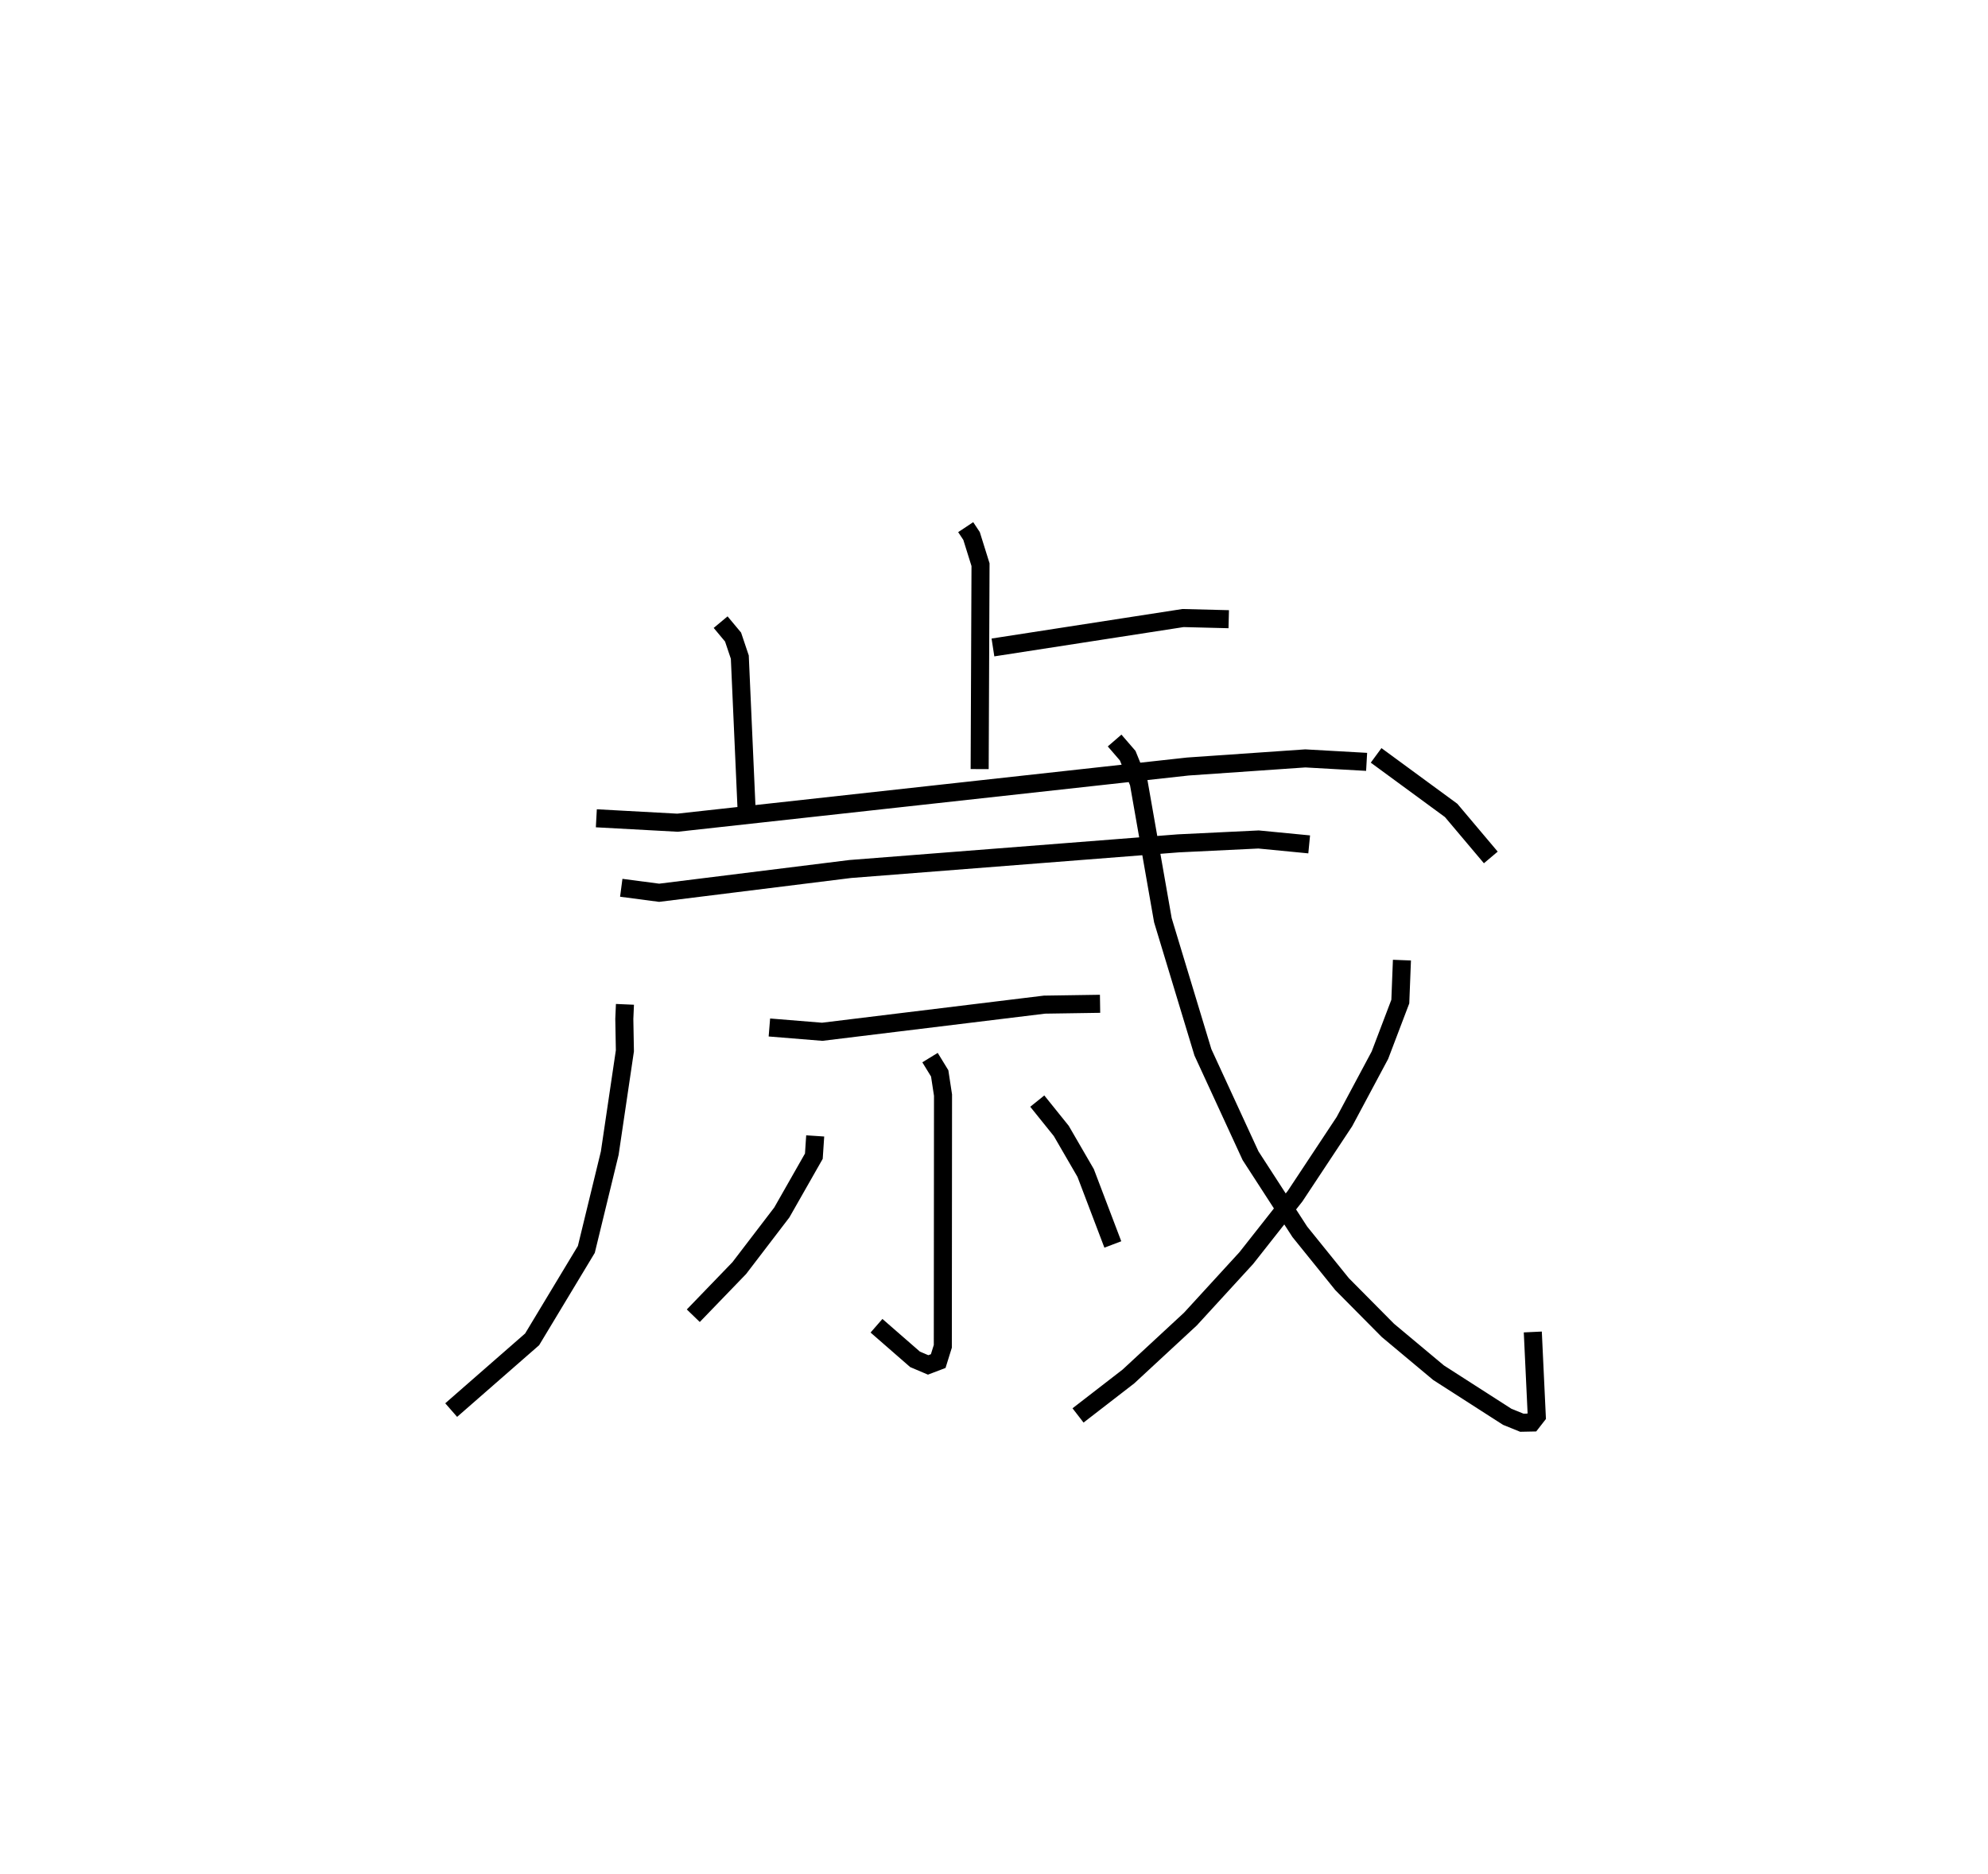 <?xml version="1.0" encoding="utf-8" ?>
<svg baseProfile="full" height="103.841" version="1.1" width="110.155" xmlns="http://www.w3.org/2000/svg" xmlns:ev="http://www.w3.org/2001/xml-events" xmlns:xlink="http://www.w3.org/1999/xlink"><defs /><rect fill="white" height="103.841" width="110.155" x="0" y="0" /><path d="M32.252,25 m0.0,0.0 m21.257,4.214 l0.325,0.49 0.497,1.59 l-0.048,11.328 m0.736,-6.741 l10.533,-1.63 2.532,0.064 m-28.154,0.163 l0.689,0.826 0.374,1.112 l0.369,8.302 m-8.319,0.63 l4.498,0.245 28.279,-3.114 l6.507,-0.45 3.397,0.192 m-41.096,13.438 l-0.035,0.807 0.032,1.768 l-0.839,5.67 -1.297,5.335 l-3.004,4.985 -4.485,3.92 m9.424,-28.945 l2.099,0.276 10.592,-1.317 l18.176,-1.421 4.446,-0.215 l2.805,0.272 m-29.91,10.147 l2.927,0.238 12.313,-1.504 l3.083,-0.047 m-9.422,2.982 l0.536,0.875 0.184,1.204 l-0.011,13.921 -0.255,0.819 l-0.558,0.212 -0.725,-0.308 l-2.137,-1.863 m-3.396,-10.52 l-0.075,1.123 -1.775,3.119 l-2.357,3.083 -2.548,2.64 m19.06,-11.894 l1.329,1.652 1.352,2.332 l1.506,3.961 m0.098,-27.928 l0.725,0.839 0.615,1.509 l1.336,7.613 2.217,7.319 l2.64,5.731 2.728,4.214 l2.344,2.903 2.537,2.56 l2.809,2.348 3.803,2.442 l0.811,0.329 0.548,-0.011 l0.279,-0.358 -0.22,-4.66 m-7.251,-20.607 l-0.09,2.297 -1.13,2.971 l-1.966,3.679 -2.735,4.133 l-2.702,3.43 -3.098,3.382 l-3.435,3.181 -2.792,2.159 m16.517,-36.579 l4.158,3.051 2.197,2.605 " fill="none" stroke="black" stroke-width="1" /></svg>